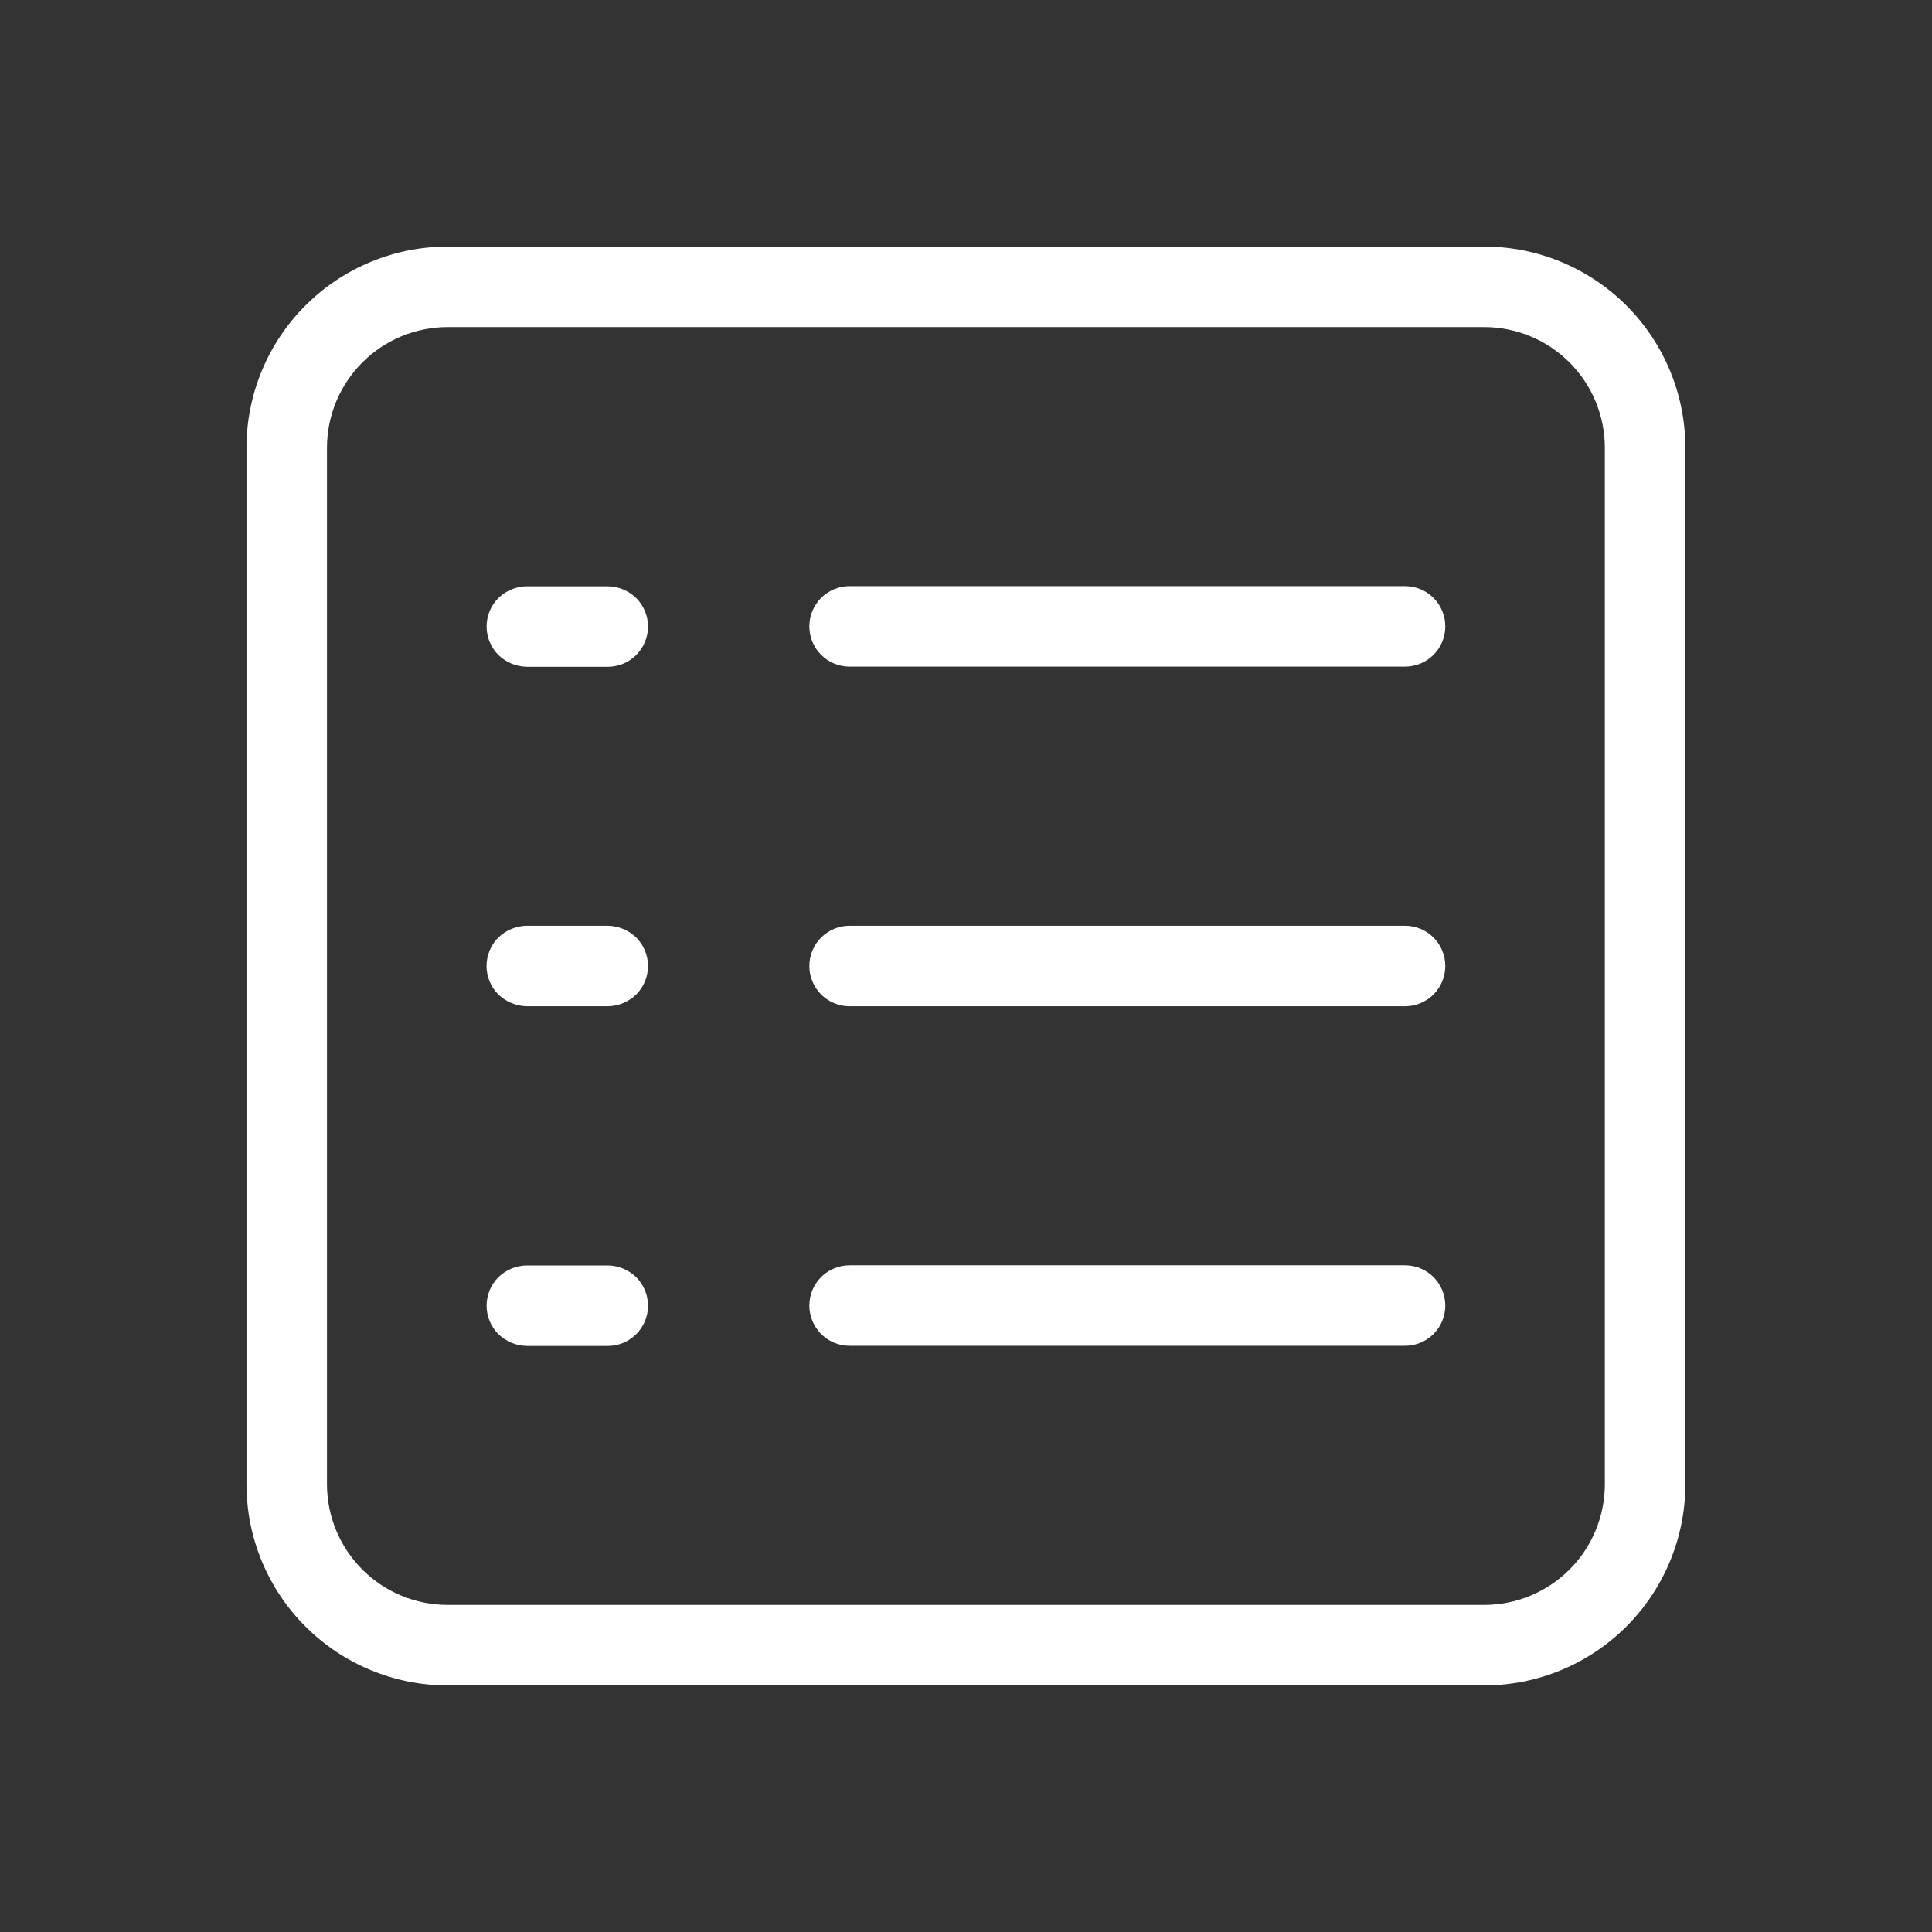 <svg width="74" height="74" viewBox="0 0 74 74" fill="none" xmlns="http://www.w3.org/2000/svg">
<rect x="0" y="0" width="74" height="74" fill="#333333" stroke="none"/>
<path d="M56.844 64.556H17.149C15.105 64.556 13.145 63.744 11.699 62.298C10.253 60.852 9.441 58.892 9.441 56.847V17.153C9.441 15.108 10.253 13.148 11.699 11.702C13.145 10.257 15.105 9.444 17.149 9.444H56.844C58.889 9.444 60.849 10.257 62.295 11.702C63.74 13.148 64.553 15.108 64.553 17.153V56.847C64.553 58.892 63.74 60.852 62.295 62.298C60.849 63.744 58.889 64.556 56.844 64.556ZM17.149 12.528C15.923 12.528 14.746 13.015 13.879 13.882C13.012 14.75 12.524 15.926 12.524 17.153V56.847C12.524 58.074 13.012 59.251 13.879 60.118C14.746 60.985 15.923 61.472 17.149 61.472H56.844C58.071 61.472 59.247 60.985 60.115 60.118C60.982 59.251 61.469 58.074 61.469 56.847V17.153C61.469 15.926 60.982 14.75 60.115 13.882C59.247 13.015 58.071 12.528 56.844 12.528H17.149Z" fill="white"/>
<path d="M20.177 25.539C19.77 25.532 19.381 25.37 19.089 25.086C18.8 24.797 18.638 24.405 18.638 23.996C18.638 23.587 18.8 23.195 19.089 22.906C19.38 22.621 19.77 22.46 20.177 22.456H23.279C23.686 22.461 24.076 22.622 24.368 22.906C24.511 23.049 24.625 23.219 24.703 23.407C24.781 23.594 24.821 23.795 24.821 23.997C24.821 24.406 24.658 24.799 24.369 25.088C24.08 25.377 23.688 25.539 23.279 25.539H20.177Z" fill="white"/>
<path d="M20.177 38.542C19.771 38.534 19.382 38.373 19.089 38.091C18.945 37.948 18.831 37.778 18.754 37.591C18.676 37.404 18.636 37.203 18.636 37C18.636 36.797 18.676 36.596 18.754 36.409C18.831 36.222 18.945 36.052 19.089 35.908C19.381 35.625 19.77 35.464 20.177 35.458H23.279C23.686 35.465 24.075 35.626 24.368 35.908C24.511 36.052 24.625 36.222 24.703 36.409C24.78 36.596 24.82 36.797 24.82 37C24.82 37.203 24.78 37.404 24.703 37.591C24.625 37.778 24.511 37.948 24.368 38.091C24.076 38.375 23.686 38.536 23.279 38.542H20.177Z" fill="white"/>
<path d="M20.177 51.553C19.77 51.546 19.381 51.384 19.089 51.1C18.8 50.811 18.638 50.419 18.638 50.01C18.638 49.601 18.8 49.209 19.089 48.92C19.381 48.636 19.77 48.475 20.177 48.47H23.279C23.686 48.475 24.076 48.636 24.368 48.92C24.511 49.063 24.625 49.233 24.703 49.421C24.781 49.608 24.821 49.809 24.821 50.012C24.821 50.42 24.658 50.813 24.369 51.102C24.08 51.391 23.688 51.553 23.279 51.553H20.177Z" fill="white"/>
<path d="M32.541 25.533C32.133 25.533 31.741 25.371 31.451 25.081C31.162 24.792 31 24.4 31 23.991C31 23.582 31.162 23.19 31.451 22.901C31.741 22.612 32.133 22.45 32.541 22.45H53.816C54.225 22.45 54.618 22.612 54.907 22.901C55.196 23.19 55.358 23.582 55.358 23.991C55.358 24.4 55.196 24.792 54.907 25.081C54.618 25.371 54.225 25.533 53.816 25.533H32.541Z" fill="white"/>
<path d="M32.541 38.542C32.133 38.542 31.741 38.379 31.451 38.09C31.162 37.801 31 37.409 31 37C31 36.591 31.162 36.199 31.451 35.91C31.741 35.621 32.133 35.458 32.541 35.458H53.816C54.225 35.458 54.618 35.621 54.907 35.91C55.196 36.199 55.358 36.591 55.358 37C55.358 37.409 55.196 37.801 54.907 38.09C54.618 38.379 54.225 38.542 53.816 38.542H32.541Z" fill="white"/>
<path d="M32.541 51.547C32.133 51.547 31.741 51.385 31.451 51.096C31.162 50.806 31 50.414 31 50.005C31 49.597 31.162 49.205 31.451 48.915C31.741 48.626 32.133 48.464 32.541 48.464H53.816C54.225 48.464 54.618 48.626 54.907 48.915C55.196 49.205 55.358 49.597 55.358 50.005C55.358 50.414 55.196 50.806 54.907 51.096C54.618 51.385 54.225 51.547 53.816 51.547H32.541Z" fill="white"/>
</svg>
